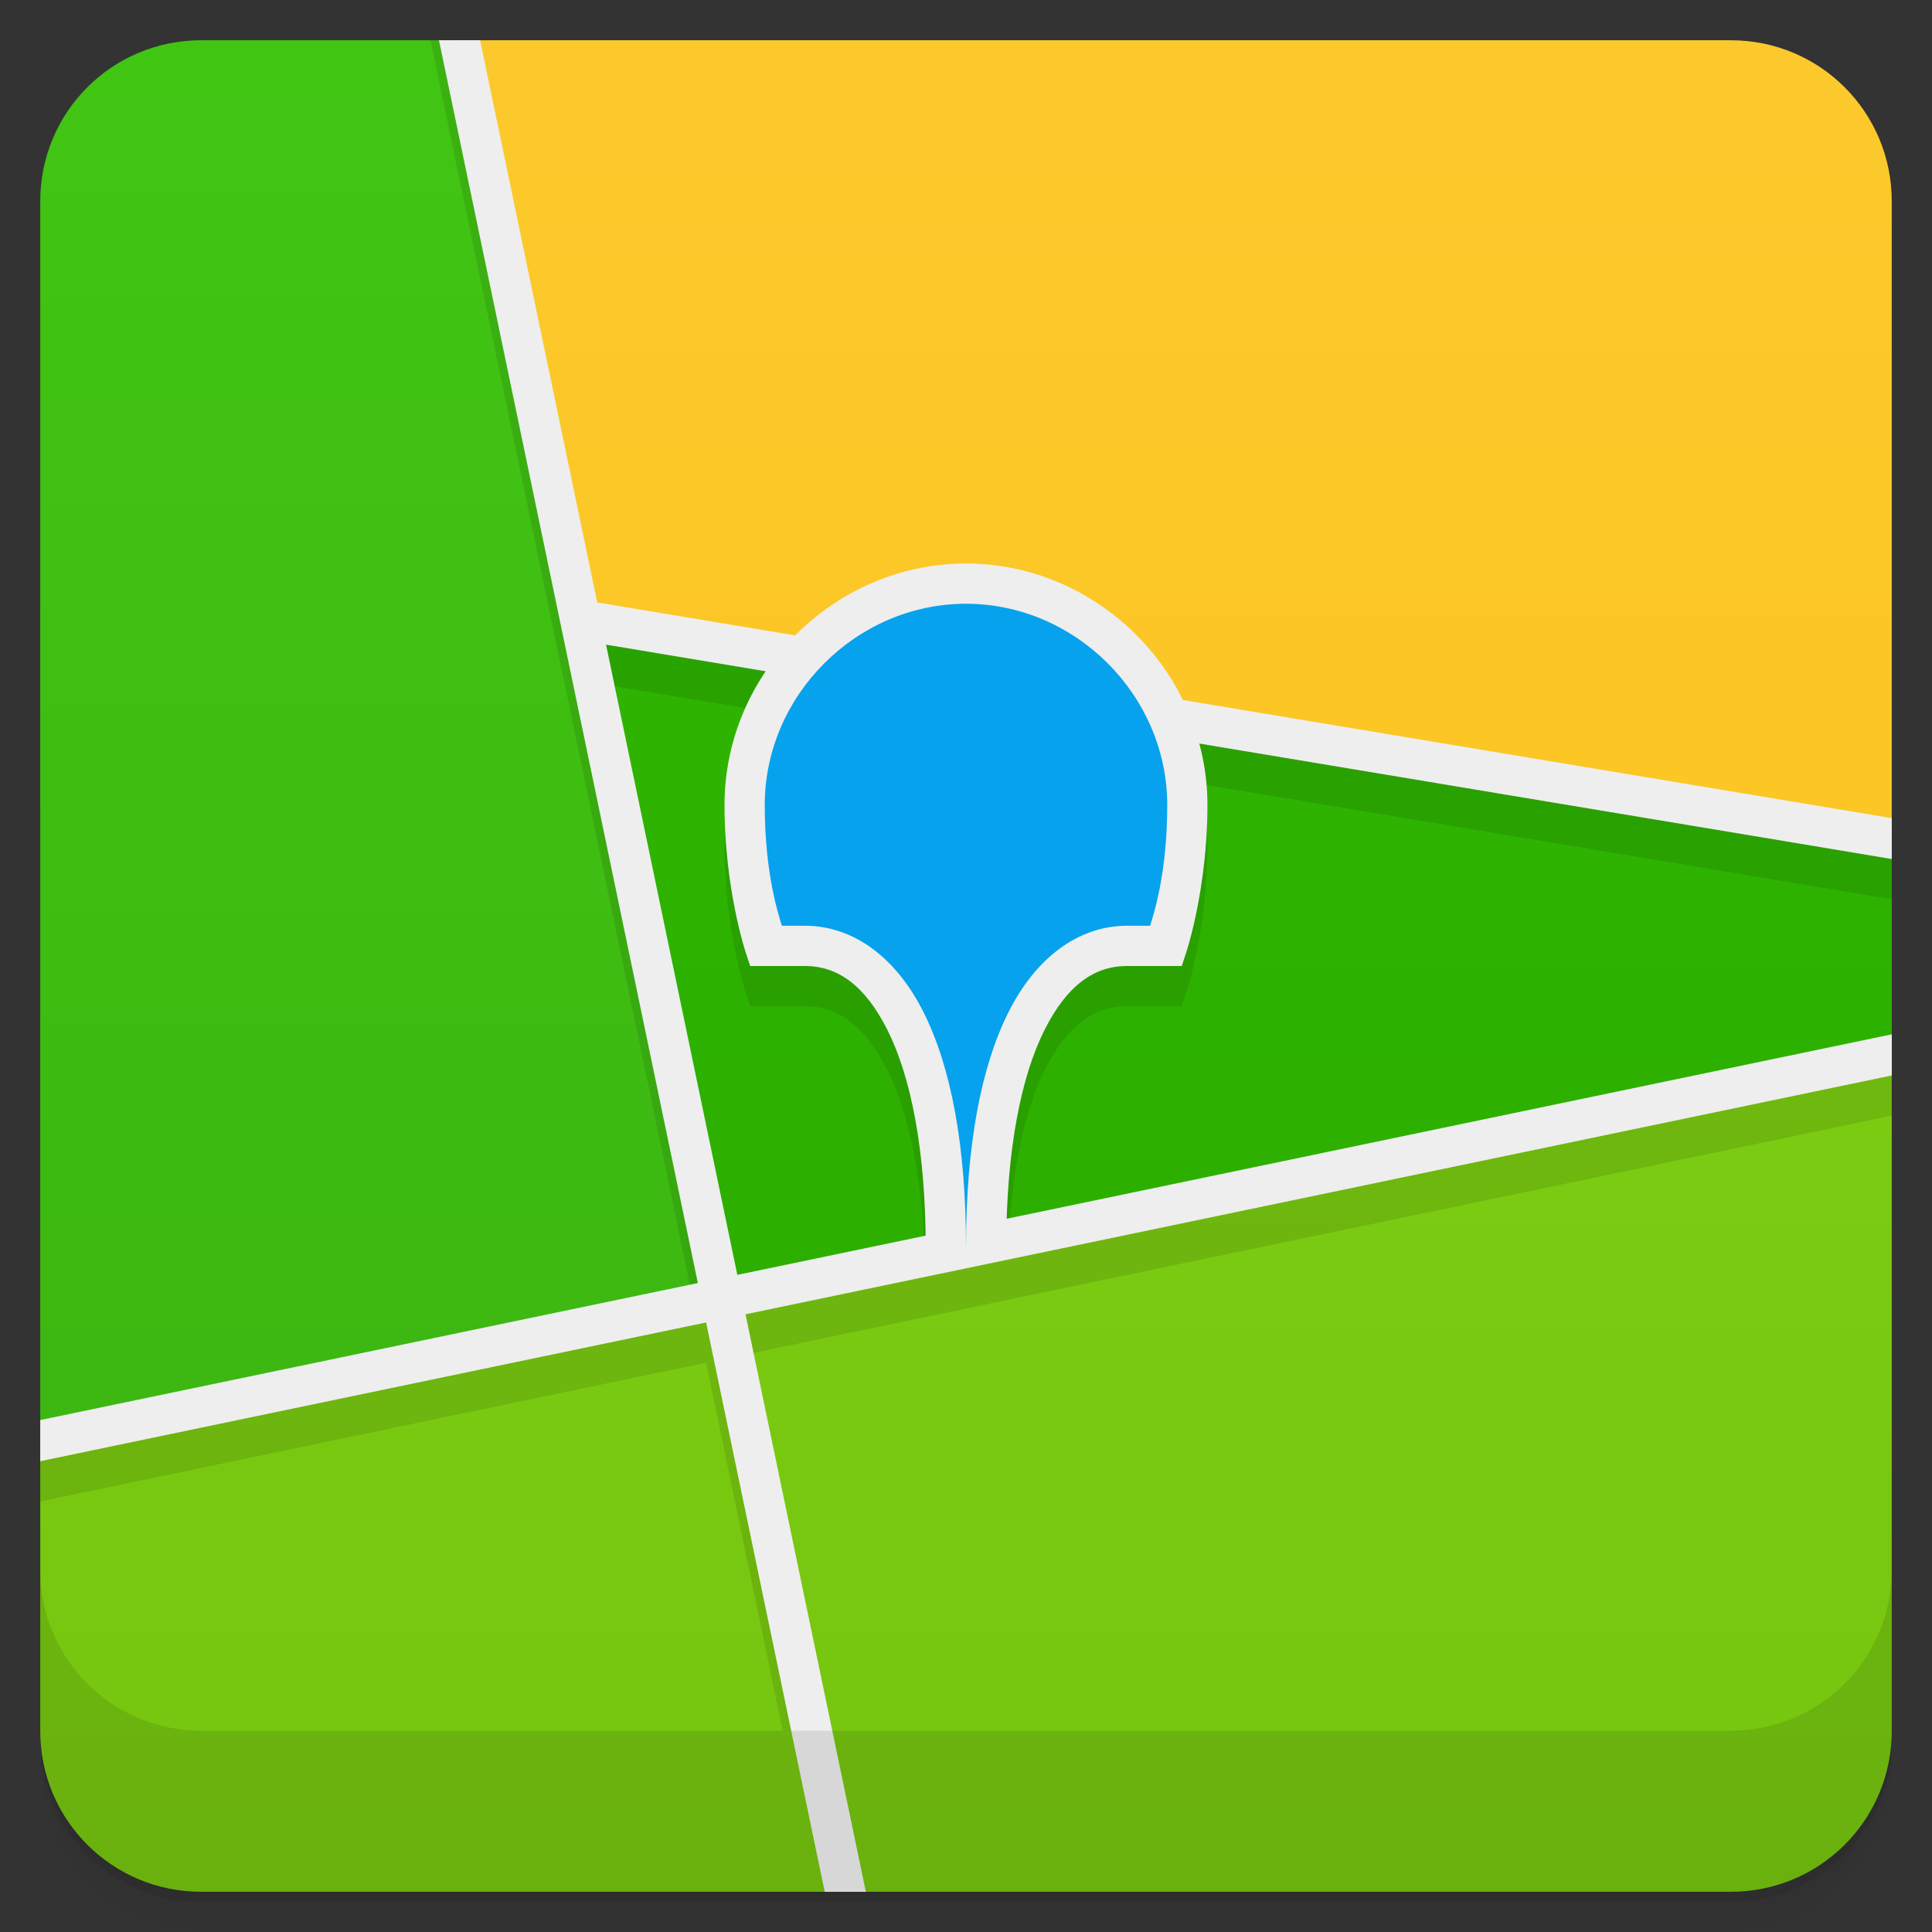 <svg width="48" height="48" version="1.1" viewBox="0 0 48 48" xmlns="http://www.w3.org/2000/svg">
 <rect x="0" y="0" width="48" height="48" fill="#333333" stroke="none"/>
 <defs>
  <linearGradient id="linearGradient953" x2="0" y1="1" y2="47" gradientUnits="userSpaceOnUse">
   <stop style="stop-color:#41c513" offset="0"/>
   <stop style="stop-color:#3bb311" offset="1"/>
  </linearGradient>
  <linearGradient id="linearGradient961" x2="0" y1="1" y2="47" gradientUnits="userSpaceOnUse">
   <stop style="stop-color:#fcc92d" offset="0"/>
   <stop style="stop-color:#fcc418" offset="1"/>
  </linearGradient>
  <linearGradient id="linearGradient969" x2="0" y1="1" y2="47" gradientUnits="userSpaceOnUse">
   <stop style="stop-color:#30bb00" offset="0"/>
   <stop style="stop-color:#2ba800" offset="1"/>
  </linearGradient>
  <linearGradient id="linearGradient977" x2="0" y1="1" y2="47" gradientUnits="userSpaceOnUse">
   <stop style="stop-color:#81d612" offset="0"/>
   <stop style="stop-color:#76c410" offset="1"/>
  </linearGradient>
 </defs>
 <path d="m1 43v0.25c0 2.216 1.784 4 4 4h38c2.216 0 4-1.784 4-4v-0.25c0 2.216-1.784 4-4 4h-38c-2.216 0-4-1.784-4-4zm0 0.5v0.5c0 2.216 1.784 4 4 4h38c2.216 0 4-1.784 4-4v-0.5c0 2.216-1.784 4-4 4h-38c-2.216 0-4-1.784-4-4z" style="opacity:.02"/>
 <path d="m1 43.25v0.25c0 2.216 1.784 4 4 4h38c2.216 0 4-1.784 4-4v-0.25c0 2.216-1.784 4-4 4h-38c-2.216 0-4-1.784-4-4z" style="opacity:.05"/>
 <path d="m1 43v0.25c0 2.216 1.784 4 4 4h38c2.216 0 4-1.784 4-4v-0.25c0 2.216-1.784 4-4 4h-38c-2.216 0-4-1.784-4-4z" style="opacity:.1"/>
 <path d="m47 26.209-46 9.582v7.209c0 2.216 1.784 4 4 4h38c2.216 0 4-1.784 4-4z" style="fill:url(#linearGradient977)"/>
 <path d="m5 1c-2.216 0-4 1.784-4 4v30.791l16.93-3.527-6.512-31.264h-6.418z" style="fill:url(#linearGradient953)"/>
 <path d="m11.418 1 3 14.402 32.582 5.432v-15.834c0-2.216-1.784-4-4-4h-31.582z" style="fill:url(#linearGradient961)"/>
 <path d="m14.418 15.402 3.512 16.861 29.07-6.055v-5.375z" style="fill:url(#linearGradient969)"/>
 <path d="m10.697 1 6.641 31.877-16.338 3.404v1.022l16.543-3.447 1.904 9.145h1.022l-1.947-9.348 28.479-5.934v-1.022l-21.971 4.578c0.069-2.07 0.407-3.656 0.918-4.678 0.571-1.143 1.261-1.598 2.053-1.598h1.361l0.113-0.342s0.525-1.575 0.525-3.658c0-0.527-0.077-1.038-0.209-1.527l17.209 2.869v-1.016l-17.617-2.936c-0.983-1.993-3.038-3.391-5.383-3.391-1.646 0-3.151 0.688-4.242 1.787l-4.92-0.82-3.119-14.967h-1.022zm4.359 16.016 3.967 0.662c-0.645 0.955-1.023 2.1-1.023 3.322 0 2.083 0.525 3.658 0.525 3.658l0.113 0.342h1.361c0.792 0 1.481 0.455 2.053 1.598 0.546 1.093 0.905 2.813 0.936 5.104l-4.67 0.973-3.262-15.658z" style="opacity:.1"/>
 <path d="m10.906 1 6.432 30.877-16.338 3.404v1.022l16.543-3.447 2.947 14.145h1.022l-2.99-14.348 28.479-5.934v-1.022l-28.682 5.977-3.262-15.658 31.943 5.326v-1.016l-32.162-5.359-2.91-13.967h-1.022z" style="fill:#eee"/>
 <path d="m1 39v4c0 2.216 1.784 4 4 4h38c2.216 0 4-1.784 4-4v-4c0 2.216-1.784 4-4 4h-38c-2.216 0-4-1.784-4-4z" style="opacity:.1"/>
 <path d="m24 14c-3.278 0-6 2.722-6 6 0 2.083 0.525 3.658 0.525 3.658l0.113 0.342h1.361c0.792 0 1.481 0.455 2.053 1.598 0.571 1.143 0.947 2.952 0.947 5.402h2c0-2.45 0.376-4.26 0.947-5.402 0.571-1.143 1.261-1.598 2.053-1.598h1.361l0.113-0.342s0.525-1.575 0.525-3.658c0-3.278-2.722-6-6-6z" style="fill:#eee"/>
 <path d="m24 15c-2.722 0-5 2.278-5 5 0 1.721 0.348 2.747 0.426 3h0.574c1.208 0 2.269 0.795 2.947 2.152 0.679 1.357 1.053 3.298 1.053 5.848 0-2.55 0.374-4.49 1.053-5.848 0.679-1.357 1.739-2.152 2.947-2.152h0.574c0.078-0.253 0.426-1.279 0.426-3 0-2.722-2.278-5-5-5z" style="fill:#07a2ed"/>
</svg>
